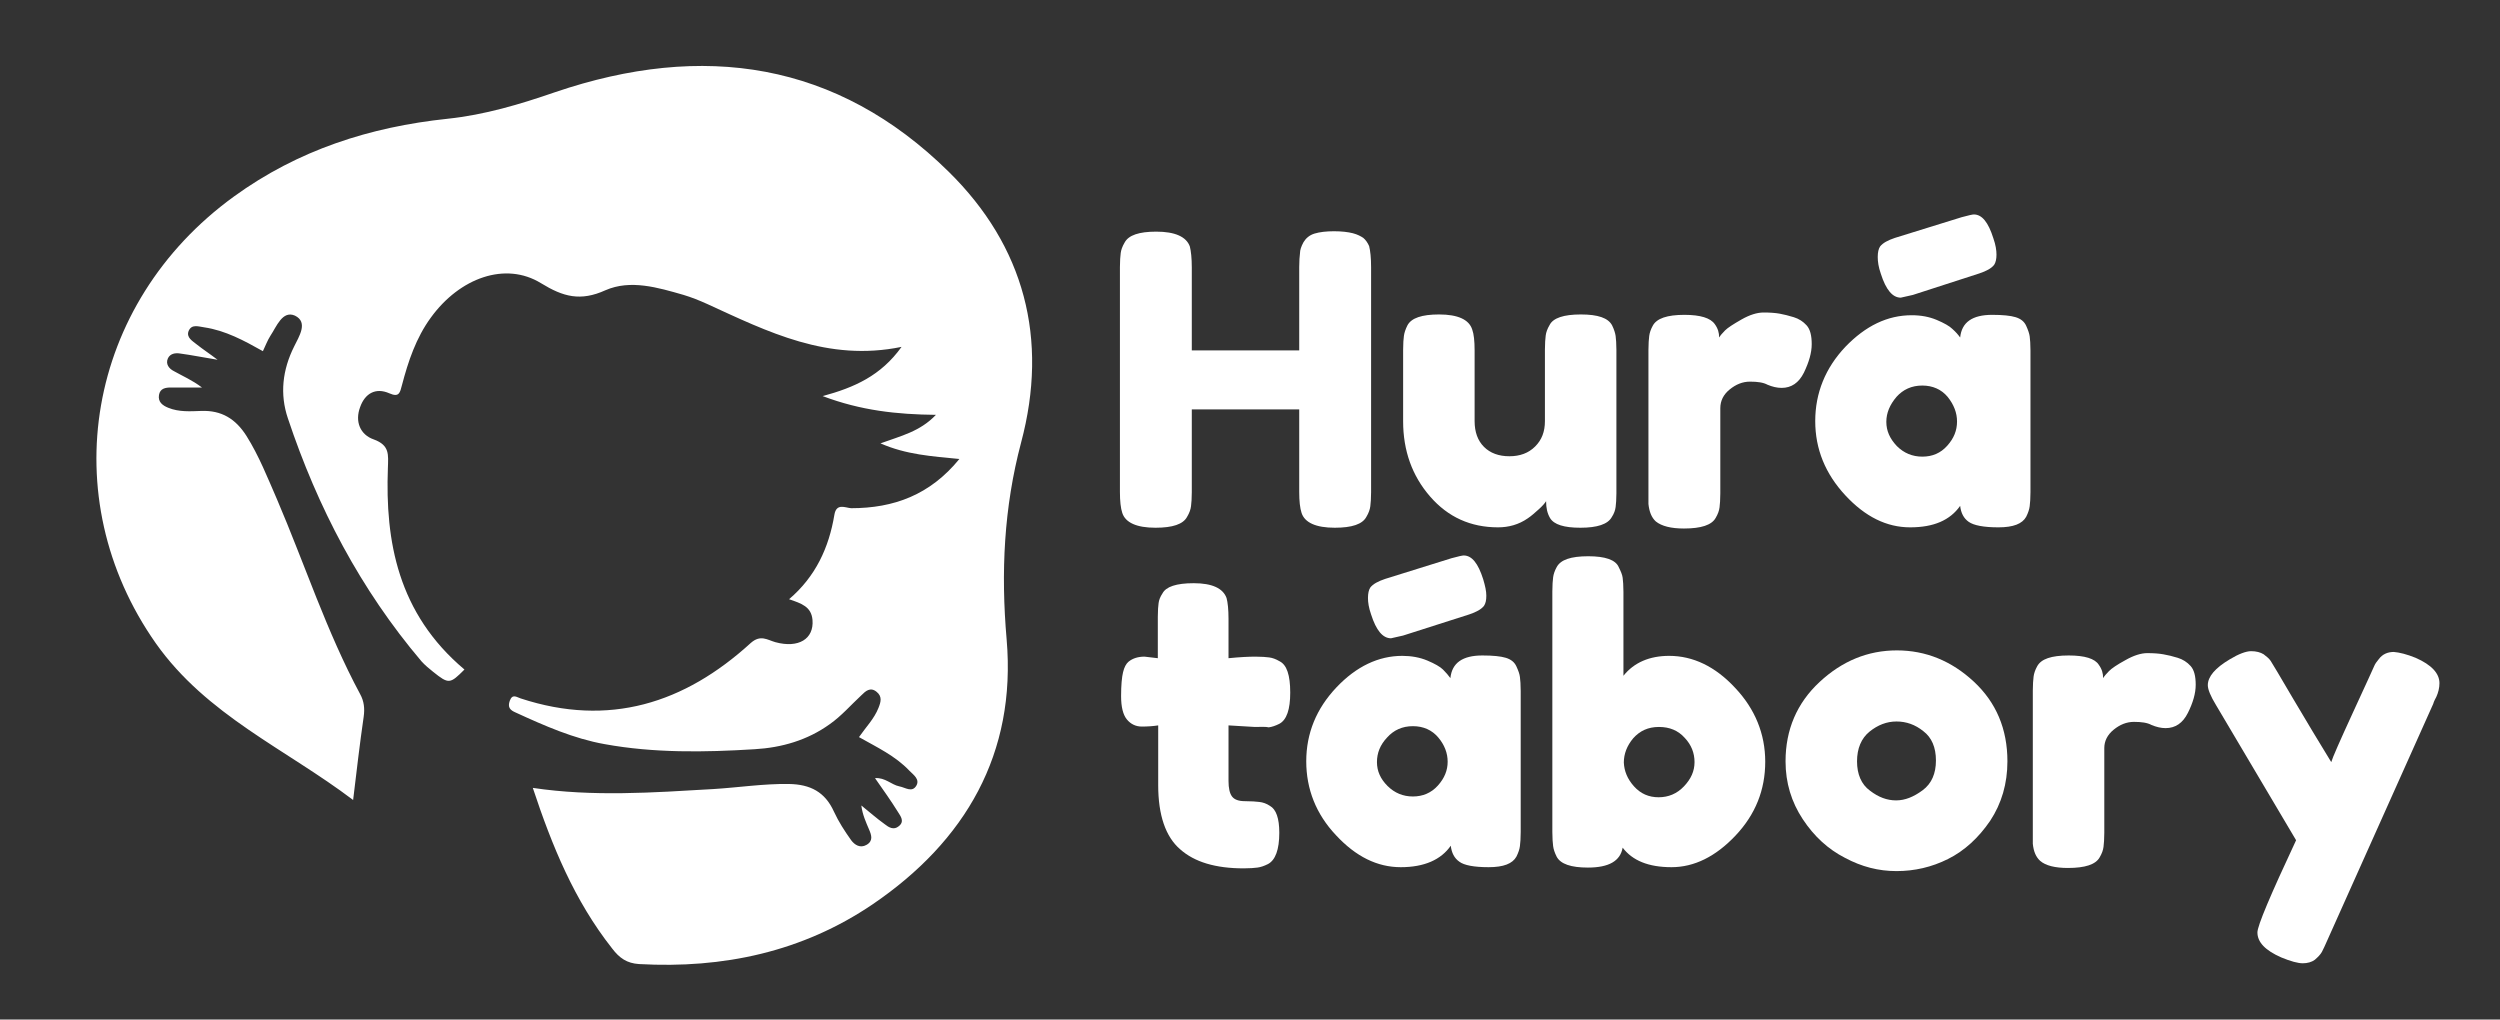 <?xml version="1.0" encoding="utf-8"?>
<!-- Generator: Adobe Illustrator 24.1.2, SVG Export Plug-In . SVG Version: 6.00 Build 0)  -->
<svg version="1.1" id="Vrstva_1" xmlns="http://www.w3.org/2000/svg" xmlns:xlink="http://www.w3.org/1999/xlink" x="0px" y="0px"
	 viewBox="0 0 640 261" style="enable-background:new 0 0 640 261;" xml:space="preserve">
<rect x="0" y="0" width="640" height="261" fill="#333333" stroke="none"/>
<style type="text/css">
	.st0{fill:#FFFFFF;}
	.st1{enable-background:new    ;}
</style>
<g>
	<path class="st0" d="M136.4,201.7c15.4,2.3,30.8,1.2,46.2,0.3c6.5-0.4,12.9-1.4,19.4-1.3c5.4,0.1,9.2,2,11.5,7.1
		c1.2,2.6,2.7,4.9,4.4,7.3c0.9,1.2,2.3,2.1,3.9,1.2c1.8-1,1.3-2.5,0.7-3.9c-0.8-1.9-1.7-3.8-2-6.2c2,1.6,3.9,3.3,6,4.8
		c1,0.8,2.3,1.6,3.6,0.5c1.5-1.2,0.5-2.5-0.2-3.6c-1.8-2.9-3.8-5.7-5.9-8.7c2.6-0.2,4.2,1.7,6.2,2.1c1.6,0.3,3.3,1.7,4.4-0.2
		c0.9-1.6-0.7-2.7-1.8-3.8c-3.6-3.8-8.3-6-12.9-8.6c1.8-2.6,3.9-4.7,5-7.5c0.6-1.5,1-2.9-0.5-4.1c-1.6-1.3-2.8-0.2-3.9,0.9
		c-2.7,2.5-5.1,5.3-8.1,7.4c-5.7,4.1-12.3,6-19.2,6.4c-12.8,0.8-25.8,1-38.4-1.3c-7.9-1.4-15.4-4.7-22.8-8.1c-1.4-0.6-2.1-1.3-1.5-3
		c0.7-1.9,1.8-0.9,2.8-0.6c22.6,7.4,41.9,1.3,58.9-14.2c2.5-2.2,4.2-0.8,6.3-0.2c5.9,1.6,9.9-0.8,9.5-5.7c-0.3-3.4-2.8-4.2-6-5.3
		c6.8-5.8,10.2-13.2,11.6-21.6c0.5-3.1,2.8-1.8,4.3-1.7c10.9,0,20.2-3.4,27.7-12.6c-7.1-0.7-13.6-1.1-20.2-4
		c5.2-1.9,10.1-3,14.2-7.3c-10-0.1-19.2-1.1-29-4.8c8.1-2.2,14.9-5.2,20.2-12.6c-18.9,3.9-34.3-3.9-49.8-11c-2-0.9-4-1.7-6-2.3
		c-6.6-1.9-13.6-4-20-1.2c-6.4,2.9-10.8,1.7-16.5-1.8c-9.1-5.6-20.8-1.4-28.2,8.8c-3.8,5.2-5.8,11.2-7.4,17.3
		c-0.5,1.9-0.7,3.2-3.2,2.1c-3.6-1.6-6.3,0.1-7.5,3.5c-1.4,3.7,0,7.1,3.5,8.3c4.1,1.5,3.7,3.9,3.6,7.3c-0.7,18.7,2.5,37.2,19.6,51.6
		c-3.7,3.7-4,3.8-8,0.6c-1-0.8-2.1-1.7-3-2.7c-15.6-18.4-26.6-39.4-34.2-62.2c-2.1-6.2-1.4-12.4,1.6-18.4c1.2-2.5,3.7-6.2,0.2-7.9
		c-3.2-1.4-4.7,2.8-6.3,5.2c-0.7,1.1-1.2,2.4-1.9,3.9c-4.8-2.7-9.6-5.3-15-6.1c-1.5-0.2-3.2-0.9-4,0.9c-0.7,1.7,1,2.6,2.1,3.5
		c1.5,1.2,3.2,2.3,5.3,3.9c-3.7-0.6-6.6-1.2-9.6-1.6c-1.2-0.2-2.5,0-3.1,1.2c-0.7,1.5,0.3,2.7,1.5,3.3c2.3,1.3,4.7,2.3,7.2,4.2
		c-2.6,0-5.2,0-7.9,0c-1.4,0-2.8,0.2-3.1,1.9c-0.3,1.8,0.9,2.7,2.4,3.3c2.7,1.1,5.6,0.9,8.4,0.8c5.2-0.2,8.8,2,11.6,6.4
		c3.2,5.1,5.4,10.7,7.8,16.2c7.1,16.6,12.7,33.9,21.3,49.9c1,1.8,1.2,3.7,0.9,5.8c-1,6.9-1.8,13.8-2.7,21.3
		c-17.3-13.1-37.5-21.7-50.5-40.1c-26.3-37.4-17.8-87,20-114.4c16.4-11.9,34.8-17.8,54.7-19.9c9.5-1,18.5-3.7,27.5-6.8
		C180,10.7,214.3,15.8,242.9,44c19.3,19,25.6,42.7,18.5,69.3c-4.4,16.6-5.2,33.2-3.7,50.4c2.5,29.2-10.5,51.6-34.3,67.8
		c-18,12.2-38.3,16.5-59.8,15.3c-3.1-0.2-5-1.5-6.9-4C147,230.5,141.3,216.5,136.4,201.7z"/>
</g>
<g class="st1">
	<path class="st0" d="M333.7,62c0.6-1,1.5-1.8,2.8-2.2c1.3-0.4,3-0.6,5-0.6c2,0,3.6,0.2,4.8,0.5c1.2,0.3,2.1,0.8,2.7,1.2
		c0.6,0.5,1.1,1.2,1.5,2.1c0.3,1.2,0.5,3,0.5,5.4V126c0,1.6-0.1,2.8-0.2,3.6c-0.1,0.8-0.4,1.7-1,2.7c-1,1.9-3.7,2.8-8.1,2.8
		c-4.8,0-7.7-1.3-8.5-3.8c-0.4-1.2-0.6-3-0.6-5.4v-21.1h-27.5V126c0,1.6-0.1,2.8-0.2,3.6c-0.1,0.8-0.4,1.7-1,2.7
		c-1,1.9-3.7,2.8-8.1,2.8c-4.8,0-7.7-1.3-8.5-3.8c-0.4-1.2-0.6-3-0.6-5.4V68.4c0-1.6,0.1-2.8,0.2-3.6c0.1-0.8,0.4-1.7,1-2.7
		c1-1.9,3.7-2.8,8.1-2.8c4.8,0,7.7,1.3,8.6,3.8c0.3,1.2,0.5,3,0.5,5.4v21.2h27.5V68.4c0-1.6,0.1-2.8,0.2-3.6
		C332.8,64,333.1,63.1,333.7,62z"/>
	<path class="st0" d="M383.5,135c-7,0-12.8-2.6-17.4-7.9c-4.6-5.3-6.9-11.7-6.9-19.3V89.6c0-1.7,0.1-2.9,0.2-3.6
		c0.1-0.8,0.4-1.7,0.9-2.7c1-1.9,3.7-2.8,8.1-2.8c4.8,0,7.7,1.3,8.5,3.9c0.4,1.1,0.6,2.9,0.6,5.3v18.1c0,2.8,0.8,5,2.4,6.6
		c1.6,1.6,3.8,2.4,6.5,2.4c2.7,0,4.9-0.8,6.6-2.5c1.7-1.7,2.5-3.8,2.5-6.5V89.5c0-1.6,0.1-2.8,0.2-3.6c0.1-0.8,0.4-1.7,1-2.7
		c0.9-1.8,3.6-2.7,8-2.7c4.4,0,7,0.9,8,2.8c0.5,1,0.8,2,0.9,2.7c0.1,0.8,0.2,2,0.2,3.6v36.7c0,1.5-0.1,2.7-0.2,3.5
		c-0.1,0.8-0.4,1.7-1,2.6c-1,1.8-3.7,2.7-8,2.7c-4.2,0-6.8-0.8-7.8-2.5c-0.7-1.2-1-2.6-1-4.3c-0.3,0.5-0.9,1.2-1.9,2.1
		c-1,0.9-1.9,1.7-2.8,2.3C388.8,134.3,386.2,135,383.5,135z"/>
	<path class="st0" d="M459.2,81.2c1.3,0.4,2.4,1.1,3.3,2.1c0.9,1,1.3,2.6,1.3,4.8c0,2.2-0.7,4.6-2,7.3c-1.3,2.6-3.2,3.9-5.7,3.9
		c-1.2,0-2.4-0.3-3.6-0.8c-1.1-0.6-2.6-0.8-4.5-0.8c-1.9,0-3.6,0.7-5.2,2c-1.6,1.3-2.4,2.9-2.4,4.8v21.8c0,1.6-0.1,2.8-0.2,3.6
		c-0.1,0.8-0.4,1.7-1,2.7c-1,1.8-3.7,2.7-8.1,2.7c-3.3,0-5.7-0.6-7.2-1.8c-1.1-1-1.7-2.5-1.9-4.5c0-0.7,0-1.7,0-3V89.6
		c0-1.6,0.1-2.8,0.2-3.6c0.1-0.8,0.4-1.7,0.9-2.6c1-1.9,3.7-2.8,8.1-2.8c4.1,0,6.7,0.8,7.8,2.4c0.8,1.1,1.1,2.2,1.1,3.4
		c0.3-0.5,0.8-1.1,1.5-1.8c0.7-0.7,2.1-1.6,4.2-2.8c2.1-1.2,4-1.8,5.7-1.8c1.6,0,3,0.1,4.1,0.3C456.7,80.5,457.9,80.8,459.2,81.2z"
		/>
	<path class="st0" d="M501.8,86.4c0.4-3.9,3.1-5.8,8.2-5.8c2.7,0,4.7,0.2,6,0.6c1.3,0.4,2.2,1.1,2.7,2.2s0.8,2,0.9,2.7
		c0.1,0.8,0.2,2,0.2,3.6V126c0,1.6-0.1,2.8-0.2,3.6c-0.1,0.8-0.4,1.7-0.9,2.7c-1,1.8-3.3,2.7-7.1,2.7c-3.8,0-6.3-0.5-7.6-1.4
		c-1.3-0.9-2-2.3-2.2-4.1c-2.6,3.7-6.8,5.5-12.8,5.5c-6,0-11.5-2.7-16.6-8.2c-5.1-5.5-7.7-11.8-7.7-19c0-7.2,2.6-13.6,7.7-19
		c5.2-5.4,10.8-8.1,17-8.1c2.4,0,4.5,0.4,6.4,1.2c1.9,0.8,3.3,1.6,4,2.3C500.7,85,501.3,85.7,501.8,86.4z M489.7,75.5l-3.1,0.7
		c-2.1,0-3.8-2-5.1-6.1c-0.6-1.7-0.8-3.1-0.8-4.3c0-1.2,0.2-2.1,0.6-2.7c0.7-0.9,2-1.6,3.8-2.2l17.1-5.3c1.8-0.5,2.8-0.7,3.1-0.7
		c2.1,0,3.7,2,5,6.1c0.6,1.7,0.8,3.1,0.8,4.2c0,1.1-0.2,2-0.6,2.6c-0.7,0.9-2,1.6-3.8,2.2L489.7,75.5z M482.9,108
		c0,2.3,0.9,4.3,2.7,6.2c1.8,1.8,4,2.7,6.5,2.7c2.6,0,4.7-0.9,6.4-2.8c1.7-1.9,2.5-3.9,2.5-6.2c0-2.2-0.8-4.3-2.4-6.3
		c-1.6-1.9-3.8-2.9-6.5-2.9c-2.7,0-4.9,1-6.6,2.9C483.8,103.6,482.9,105.7,482.9,108z"/>
</g>
<g class="st1">
	<path class="st0" d="M321.2,186.1l-6.7-0.4v14.2c0,1.9,0.3,3.2,0.9,4c0.6,0.8,1.7,1.2,3.3,1.2c1.6,0,2.9,0.1,3.7,0.2
		c0.9,0.1,1.8,0.4,2.7,1c1.6,0.9,2.4,3.2,2.4,6.9c0,4.3-1,7-2.9,8c-1,0.5-1.9,0.8-2.7,0.9c-0.8,0.1-1.9,0.2-3.5,0.2
		c-7.2,0-12.6-1.6-16.3-4.9c-3.7-3.2-5.6-8.7-5.6-16.4v-15.3c-1.3,0.2-2.7,0.3-4.2,0.3c-1.5,0-2.8-0.6-3.8-1.8c-1-1.2-1.5-3.2-1.5-6
		c0-2.8,0.2-4.9,0.5-6.1c0.3-1.3,0.8-2.2,1.4-2.7c1.1-0.9,2.5-1.3,4.1-1.3l3.4,0.4v-10.6c0-1.6,0.1-2.8,0.2-3.5
		c0.1-0.8,0.4-1.6,1-2.5c0.9-1.7,3.5-2.6,8-2.6c4.7,0,7.5,1.3,8.4,3.8c0.3,1.1,0.5,2.9,0.5,5.3v10.1c3-0.3,5.3-0.4,6.9-0.4
		s2.7,0.1,3.5,0.2c0.8,0.1,1.7,0.4,2.7,1c1.8,0.9,2.7,3.5,2.7,8c0,4.3-0.9,7-2.8,8c-1,0.5-1.9,0.8-2.7,0.9
		C324,186,322.8,186.1,321.2,186.1z"/>
	<path class="st0" d="M371.3,173.6c0.4-3.9,3.1-5.8,8.2-5.8c2.7,0,4.7,0.2,6,0.6c1.3,0.4,2.2,1.1,2.7,2.2s0.8,1.9,0.9,2.7
		c0.1,0.8,0.2,2,0.2,3.6V213c0,1.6-0.1,2.8-0.2,3.6c-0.1,0.8-0.4,1.7-0.9,2.7c-1,1.8-3.3,2.7-7.1,2.7c-3.8,0-6.3-0.5-7.5-1.4
		c-1.3-0.9-2-2.3-2.2-4.1c-2.5,3.6-6.8,5.5-12.8,5.5c-6,0-11.5-2.7-16.6-8.2c-5.1-5.4-7.6-11.8-7.6-18.9c0-7.2,2.6-13.5,7.7-18.9
		c5.1-5.4,10.8-8.1,16.9-8.1c2.3,0,4.5,0.4,6.4,1.2c1.9,0.8,3.3,1.6,4,2.3C370.2,172.2,370.8,172.9,371.3,173.6z M359.2,162.7
		l-3.1,0.7c-2.1,0-3.8-2-5.1-6.1c-0.6-1.7-0.8-3.1-0.8-4.2c0-1.2,0.2-2.1,0.6-2.7c0.7-0.9,2-1.6,3.8-2.2l17-5.3
		c1.8-0.5,2.8-0.7,3.1-0.7c2.1,0,3.7,2,5,6.1c0.5,1.7,0.8,3,0.8,4.2s-0.2,2-0.6,2.6c-0.7,0.9-2,1.6-3.8,2.2L359.2,162.7z
		 M352.5,195.1c0,2.3,0.9,4.3,2.7,6.1c1.8,1.8,4,2.7,6.5,2.7c2.5,0,4.7-0.9,6.4-2.8c1.7-1.9,2.5-3.9,2.5-6.1c0-2.2-0.8-4.3-2.4-6.2
		c-1.6-1.9-3.8-2.9-6.5-2.9c-2.7,0-4.9,1-6.6,2.9C353.3,190.7,352.5,192.8,352.5,195.1z"/>
	<path class="st0" d="M427.3,167.9c6.1,0,11.8,2.7,16.9,8.2c5.1,5.4,7.7,11.8,7.7,18.9c0,7.2-2.5,13.5-7.6,18.9
		c-5.1,5.4-10.6,8.1-16.4,8.1c-5.9,0-10-1.7-12.5-5c-0.6,3.4-3.5,5.1-8.9,5.1c-4.3,0-7-0.9-8-2.8c-0.5-1-0.8-1.9-0.9-2.7
		c-0.1-0.8-0.2-2-0.2-3.6v-61.6c0-1.6,0.1-2.8,0.2-3.6c0.1-0.8,0.4-1.7,0.9-2.6c1-1.9,3.6-2.8,8.1-2.8c4.3,0,7,0.9,7.8,2.8
		c0.5,1,0.9,1.9,1,2.7c0.1,0.8,0.2,2,0.2,3.6V173C418.3,169.6,422.3,167.9,427.3,167.9z M418.3,201.3c1.7,1.9,3.8,2.8,6.3,2.8
		c2.5,0,4.7-0.9,6.5-2.8c1.8-1.9,2.7-3.9,2.7-6.2s-0.8-4.4-2.5-6.2c-1.7-1.9-3.9-2.8-6.6-2.8c-2.8,0-4.9,1-6.6,2.9
		c-1.6,1.9-2.4,4-2.4,6.2C415.8,197.4,416.6,199.4,418.3,201.3z"/>
	<path class="st0" d="M465.8,174.6c5.8-5.4,12.4-8.1,19.8-8.1c7.4,0,14,2.7,19.7,8c5.7,5.3,8.6,12.1,8.6,20.4
		c0,5.7-1.5,10.8-4.4,15.2c-3,4.4-6.6,7.7-10.8,9.8c-4.2,2.1-8.6,3.1-13.2,3.1s-8.9-1.1-13.2-3.4c-4.3-2.2-7.9-5.5-10.8-9.9
		c-2.9-4.4-4.4-9.3-4.4-14.8C457.1,186.8,460,180,465.8,174.6z M478.7,202.4c2.2,1.7,4.4,2.5,6.7,2.5s4.5-0.9,6.8-2.6
		c2.3-1.7,3.4-4.3,3.4-7.6c0-3.4-1.1-5.9-3.2-7.5c-2.1-1.7-4.4-2.5-6.9-2.5c-2.5,0-4.8,0.9-6.9,2.6c-2.1,1.7-3.2,4.3-3.2,7.6
		C475.4,198.2,476.5,200.8,478.7,202.4z"/>
	<path class="st0" d="M557.5,168.4c1.3,0.4,2.4,1.1,3.3,2.1c0.9,1,1.3,2.6,1.3,4.8c0,2.2-0.7,4.6-2,7.2c-1.3,2.6-3.2,3.9-5.7,3.9
		c-1.2,0-2.4-0.3-3.6-0.8c-1.1-0.6-2.6-0.8-4.5-0.8s-3.6,0.7-5.2,2c-1.6,1.3-2.4,2.9-2.4,4.7v21.7c0,1.6-0.1,2.8-0.2,3.6
		c-0.1,0.8-0.4,1.7-1,2.7c-1,1.8-3.7,2.7-8.1,2.7c-3.3,0-5.7-0.6-7.1-1.8c-1.1-1-1.7-2.4-1.9-4.4c0-0.7,0-1.7,0-3v-36.2
		c0-1.6,0.1-2.8,0.2-3.6c0.1-0.8,0.4-1.7,0.9-2.6c1-1.9,3.6-2.8,8.1-2.8c4.1,0,6.7,0.8,7.7,2.4c0.8,1.1,1.1,2.2,1.1,3.4
		c0.3-0.5,0.8-1.1,1.5-1.8c0.7-0.7,2-1.6,4.2-2.8c2.1-1.2,4-1.8,5.6-1.8c1.6,0,3,0.1,4.1,0.3C555,167.7,556.2,168,557.5,168.4z"/>
	<path class="st0" d="M618.4,168.4c4.1,1.8,6.1,4,6.1,6.5c0,1.2-0.3,2.4-0.8,3.5c-0.6,1.1-0.8,1.7-0.8,1.8l-27.1,60.5
		c-0.6,1.3-1,2.3-1.4,3c-0.4,0.7-1,1.3-1.8,2c-0.8,0.6-1.9,0.9-3.1,0.9c-1.2,0-3.1-0.5-5.5-1.5c-4.1-1.8-6.1-3.9-6.1-6.4
		c0-1.7,3.3-9.5,9.9-23.6l-20.5-34.6c-1.4-2.3-2.1-4-2.1-5.1c0-2.2,1.9-4.4,5.6-6.6c2.3-1.4,4.2-2.1,5.5-2.1c1.3,0,2.4,0.3,3.2,0.8
		c0.8,0.6,1.4,1.1,1.8,1.7c0.4,0.6,2.3,3.8,5.7,9.6c3.4,5.8,6.7,11.2,9.8,16.3c0.3-1.1,2.2-5.4,5.6-12.8c3.4-7.4,5.2-11.3,5.4-11.8
		c0.2-0.5,0.6-1.1,1.2-1.8c0.9-1.2,2.2-1.8,3.8-1.8C614.2,167,616.2,167.5,618.4,168.4z"/>
</g>
</svg>
